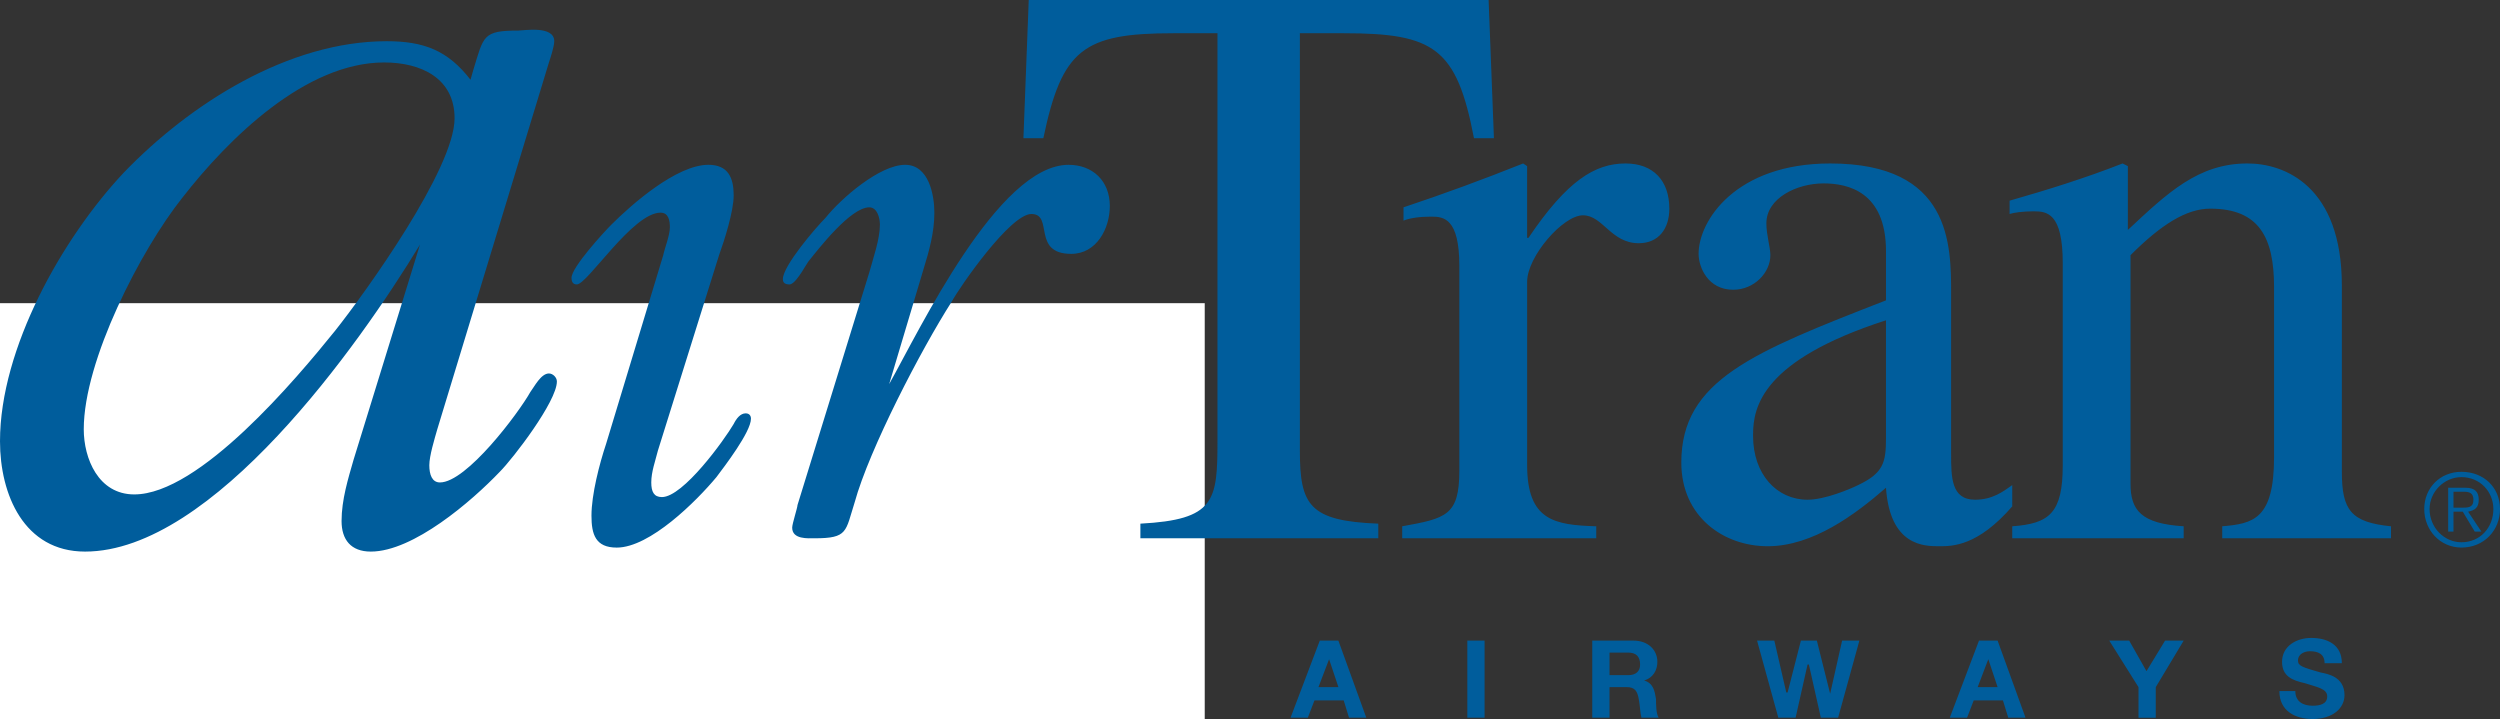 <?xml version="1.0" encoding="UTF-8" standalone="no"?>
<!-- Generator: Adobe Illustrator 12.0.1, SVG Export Plug-In . SVG Version: 6.00 Build 51448)  -->

<svg
   xmlns:dc="http://purl.org/dc/elements/1.1/"
   xmlns:cc="http://creativecommons.org/ns#"
   xmlns:rdf="http://www.w3.org/1999/02/22-rdf-syntax-ns#"
   xmlns:svg="http://www.w3.org/2000/svg"
   xmlns="http://www.w3.org/2000/svg"
   xmlns:sodipodi="http://sodipodi.sourceforge.net/DTD/sodipodi-0.dtd"
   xmlns:inkscape="http://www.inkscape.org/namespaces/inkscape"
   version="1.0"
   id="Ebene_1"
   width="400"
   height="115.044"
   viewBox="0 0 400 115.044"
   overflow="visible"
   enable-background="new 0 0 192.756 66.535"
   xml:space="preserve"
   inkscape:version="0.91 r13725"
   sodipodi:docname="FL.svg"
   style="overflow:visible"><rect x="0" y="0" width="400" height="115.044" fill="#333333" stroke="none"/><defs
     id="defs11" /><sodipodi:namedview
     pagecolor="#ffffff"
     bordercolor="#666666"
     borderopacity="1"
     objecttolerance="10"
     gridtolerance="10"
     guidetolerance="10"
     inkscape:pageopacity="0"
     inkscape:pageshadow="2"
     inkscape:window-width="1680"
     inkscape:window-height="998"
     id="namedview9"
     showgrid="false"
     inkscape:zoom="1.6497541"
     inkscape:cx="96.377998"
     inkscape:cy="33.267502"
     inkscape:window-x="-8"
     inkscape:window-y="-8"
     inkscape:window-maximized="1"
     inkscape:current-layer="Ebene_1" /><polygon
     points="192.756,0 192.756,66.535 0,66.535 0,0 0,0 "
     id="polygon3"
     style="clip-rule:evenodd;fill:#ffffff;fill-rule:evenodd"
     transform="translate(0,48.509)" /><path
     d="m 60.554,66.278 c 1.012,0.828 2.761,0.368 3.865,-1.012 1.013,-1.381 1.105,-3.221 0.092,-3.958 -0.92,-0.828 -2.669,-0.276 -3.773,1.104 -1.104,1.38 -1.105,3.129 -0.184,3.866 l 0,0 0,0 z"
     id="path5"
     inkscape:connector-curvature="0"
     style="clip-rule:evenodd;fill:#e30b20;fill-rule:evenodd" /><path
     d="m 87.829,59.754 c -1.275,0 -2.338,2.126 -2.978,2.976 -1.913,3.406 -10.205,14.461 -14.459,14.461 -1.275,0 -1.701,-1.275 -1.701,-2.763 0,-1.488 0.85,-4.254 1.275,-5.742 L 87.829,9.995 c 0.213,-0.638 0.85,-2.551 0.85,-3.403 0,-2.551 -4.891,-1.701 -5.742,-1.701 -5.742,0 -5.529,0.85 -7.23,6.379 l -0.425,1.49 C 71.667,8.082 67.838,6.594 61.884,6.594 46.147,6.594 30.411,16.589 19.778,27.647 9.997,38.068 0,55.715 0,70.604 c 0,8.507 3.828,17.65 13.609,17.65 20.416,0 43.807,-32.961 53.59,-49.121 L 56.565,73.582 c -0.853,2.976 -1.915,6.379 -1.915,9.783 0,2.976 1.49,4.889 4.679,4.889 6.804,0 16.162,-8.08 20.628,-12.759 2.126,-2.126 9.145,-11.271 9.145,-14.459 0.002,-0.642 -0.635,-1.282 -1.273,-1.282 z M 53.592,52.95 C 47.425,60.604 31.901,79.107 21.481,79.107 c -5.742,0 -8.08,-5.742 -8.08,-10.423 0,-11.056 9.145,-28.708 15.737,-37 7.442,-9.57 19.778,-21.691 32.324,-21.691 5.954,0 11.271,2.551 11.271,8.93 -0.002,8.084 -14.249,27.86 -19.14,34.027 z m 65.71,13.186 c -0.85,0 -1.49,0.85 -1.913,1.698 -1.49,2.553 -8.082,11.698 -11.483,11.698 -1.275,0 -1.701,-0.85 -1.701,-2.341 0,-1.701 0.638,-3.403 1.063,-5.104 l 9.78,-31.259 c 0.85,-2.341 2.341,-7.019 2.341,-9.57 0,-2.766 -0.853,-4.891 -4.041,-4.891 -5.104,0 -12.333,6.379 -15.524,9.57 -1.061,1.063 -6.379,6.804 -6.379,8.507 0,0.638 0.213,1.063 0.85,1.063 1.701,0 8.932,-11.483 13.396,-11.483 1.278,0 1.49,1.278 1.49,2.341 0,1.275 -0.85,3.403 -1.063,4.466 l -9.145,30.196 c -1.063,3.191 -2.338,8.082 -2.338,11.483 0,2.978 0.638,5.104 4.041,5.104 5.316,0 12.759,-7.442 15.949,-11.271 1.275,-1.698 5.529,-7.23 5.529,-9.355 -0.002,-0.427 -0.215,-0.853 -0.853,-0.853 z m 51.674,-39.766 c -11.271,0 -23.819,26.37 -28.708,35.087 l 5.529,-18.5 c 0.85,-2.763 1.701,-5.742 1.701,-8.932 0,-2.763 -0.85,-7.655 -4.676,-7.655 -4.041,0 -10.208,5.316 -12.759,8.505 -1.49,1.49 -6.804,7.655 -6.804,9.783 0,0.638 0.425,0.85 1.063,0.85 0.638,0 1.49,-1.275 1.915,-1.913 l 1.063,-1.701 c 1.701,-2.126 6.804,-8.72 9.783,-8.72 1.275,0 1.701,1.701 1.701,2.766 0,2.341 -1.063,5.316 -1.701,7.655 l -11.483,37.213 c 0,0.427 -0.85,2.978 -0.85,3.616 0,1.913 2.551,1.701 3.614,1.701 5.316,0 4.891,-1.065 6.379,-5.742 2.341,-8.507 10.633,-24.454 15.524,-32.109 1.275,-2.341 9.357,-14.036 12.759,-14.036 3.614,0 0,6.379 6.379,6.379 4.041,0 6.167,-4.041 6.167,-7.655 -0.002,-4.041 -2.766,-6.592 -6.594,-6.592 z m 37.003,45.718 0,-66.771 7.017,0 c 14.459,0 18.075,2.341 20.841,16.8 l 3.191,0 -0.85,-22.116 -73.58,0 L 163.747,22.116 l 3.188,0 C 169.914,7.867 173.315,5.316 187.776,5.316 l 7.019,0 0,65.285 c 0,9.57 -0.425,12.546 -12.333,13.184 l 0,2.341 38.065,0 0,-2.341 C 209.465,83.36 207.979,80.807 207.979,72.087 Z m 52.097,-45.933 c -4.891,0 -9.357,2.763 -15.524,11.908 l -0.213,0 0,-11.483 -0.638,-0.425 c -6.379,2.551 -12.756,4.891 -19.138,7.017 l 0,2.128 c 1.063,-0.427 2.551,-0.638 4.466,-0.638 1.915,0 4.466,0.213 4.466,7.867 l 0,32.749 c 0,7.23 -2.126,7.655 -9.143,8.93 l 0,1.915 31.048,0 0,-1.915 c -6.594,-0.213 -11.058,-0.848 -11.058,-9.78 l 0,-29.346 c 0,-4.041 5.742,-10.633 8.93,-10.633 3.191,0 4.466,4.466 8.93,4.466 3.191,0 4.891,-2.341 4.891,-5.529 0,-4.466 -2.553,-7.232 -7.019,-7.232 z m 61.884,54.865 0,-3.403 c -1.49,1.063 -3.191,2.338 -5.954,2.338 -3.828,0 -3.828,-3.614 -3.828,-7.442 l 0,-25.517 c 0,-7.867 0,-20.841 -19.35,-20.841 -15.099,0 -21.053,9.145 -21.053,14.461 0,2.126 1.49,5.742 5.531,5.742 3.403,0 5.954,-2.763 5.954,-5.529 0,-1.278 -0.638,-3.191 -0.638,-5.104 0,-4.041 4.891,-6.382 9.145,-6.382 3.826,0 9.993,1.278 9.993,10.845 l 0,7.867 c -21.263,8.292 -32.749,12.761 -32.749,25.945 0,8.717 6.804,13.396 13.821,13.396 7.232,0 14.036,-5.104 18.925,-9.357 0.638,9.357 6.167,9.357 8.507,9.357 2.126,0.002 6.164,0.002 11.696,-6.377 z M 301.755,70.174 c 0,3.828 -0.425,5.531 -4.466,7.444 -1.275,0.638 -5.316,2.338 -8.08,2.338 -4.891,0 -8.717,-4.039 -8.717,-10.205 l 0,-0.215 c 0,-4.466 1.488,-11.906 21.263,-18.288 l 0,18.925 z m 72.942,5.316 0,-29.771 c 0,-15.949 -9.145,-19.565 -15.097,-19.565 -7.87,0 -12.761,4.679 -19.14,10.633 l 0,-10.208 -0.85,-0.425 c -5.954,2.341 -12.121,4.254 -18.075,5.954 l 0,2.128 c 0.638,-0.213 2.128,-0.425 3.828,-0.425 2.126,0 4.676,0.213 4.676,8.292 l 0,32.324 c 0,7.655 -2.126,9.357 -8.08,9.78 l 0,1.915 27.43,0 0,-1.915 c -6.802,-0.425 -8.505,-2.551 -8.505,-6.802 l 0,-36.577 c 4.889,-4.891 8.93,-7.444 12.756,-7.444 7.867,0 10.208,4.679 10.208,12.546 l 0,27.218 c 0,9.995 -3.403,10.635 -8.292,11.058 l 0,1.915 27.005,0 0,-1.915 c -6.377,-0.633 -7.865,-2.548 -7.865,-8.715 z m -163.53,27.007 -4.679,12.333 2.763,0 1.063,-2.763 4.679,0 0.85,2.763 2.763,0 -4.466,-12.333 -2.974,0 z m -0.213,7.442 1.701,-4.466 1.49,4.466 -3.191,0 z m 23.817,4.891 2.763,0 0,-12.333 -2.763,0 0,12.333 z m 28.28,-5.954 c 1.49,-0.425 2.128,-1.701 2.128,-2.976 0,-1.915 -1.488,-3.403 -3.826,-3.403 l -6.594,0 0,12.333 2.763,0 0,-4.891 2.763,0 c 1.278,0 1.701,0.638 1.913,1.915 0.215,1.063 0.215,2.126 0.427,2.976 l 2.763,0 c -0.425,-0.638 -0.425,-2.128 -0.425,-2.976 -0.208,-1.278 -0.423,-2.553 -1.913,-2.978 z m -2.548,-0.85 -2.978,0 0,-3.614 2.978,0 c 1.275,0 1.913,0.635 1.913,1.913 0,1.063 -0.638,1.701 -1.913,1.701 z m 32.321,2.978 -2.128,-8.507 -2.551,0 -2.126,8.292 -0.213,0 -1.913,-8.292 -2.763,0 3.403,12.333 2.763,0 1.913,-8.507 0.213,0 1.913,8.507 2.763,0 3.403,-12.333 -2.763,0 -1.915,8.507 z m 23.817,-8.507 -4.676,12.333 2.766,0 1.063,-2.763 4.676,0 0.85,2.763 2.763,0 -4.466,-12.333 -2.976,0 z m -0.213,7.442 1.701,-4.466 1.49,4.466 -3.191,0 z m 27.01,-2.551 -2.766,-4.889 -3.188,0 4.676,7.442 0,4.891 2.763,0 0,-4.891 4.466,-7.442 -2.976,0 -2.976,4.889 z m 27.855,0.21 c -2.976,-0.85 -3.614,-1.063 -3.614,-1.913 0,-1.063 1.063,-1.488 1.911,-1.488 1.278,0 2.343,0.425 2.343,1.913 l 2.763,0 c 0,-2.978 -2.341,-4.041 -4.891,-4.041 -2.341,0 -4.676,1.278 -4.676,3.828 0,2.338 1.701,2.976 3.614,3.401 1.913,0.638 3.614,0.85 3.614,2.128 0,1.275 -1.275,1.49 -2.341,1.49 -1.488,0 -2.763,-0.638 -2.763,-2.341 l -2.551,0 c 0,3.191 2.551,4.466 5.316,4.466 3.191,0 5.104,-1.701 5.104,-3.826 -0.002,-2.978 -2.766,-3.403 -3.828,-3.618 z m 25.305,-27.645 c 0,-1.275 -0.635,-1.913 -2.126,-1.913 l -2.763,0 0,7.017 0.848,0 0,-3.188 1.49,0 1.915,3.188 1.063,0 -2.128,-3.188 c 1.065,-0.213 1.701,-0.638 1.701,-1.915 z m -2.763,1.278 -1.278,0 0,-2.551 1.701,0 c 0.85,0 1.49,0.213 1.49,1.275 0,1.275 -0.85,1.275 -1.913,1.275 z m 0,-5.742 c -3.403,0 -5.954,2.551 -5.954,5.954 0,3.403 2.551,6.167 5.954,6.167 3.614,0 6.167,-2.763 6.167,-6.167 0,-3.403 -2.553,-5.954 -6.167,-5.954 z m 0,11.273 c -2.763,0 -5.102,-2.341 -5.102,-5.319 0,-2.763 2.338,-5.104 5.102,-5.104 2.978,0 5.104,2.341 5.104,5.104 0,2.978 -2.126,5.319 -5.104,5.319 z"
     id="path7"
     inkscape:connector-curvature="0"
     style="clip-rule:evenodd;fill:#005d9c;fill-rule:evenodd" /></svg>